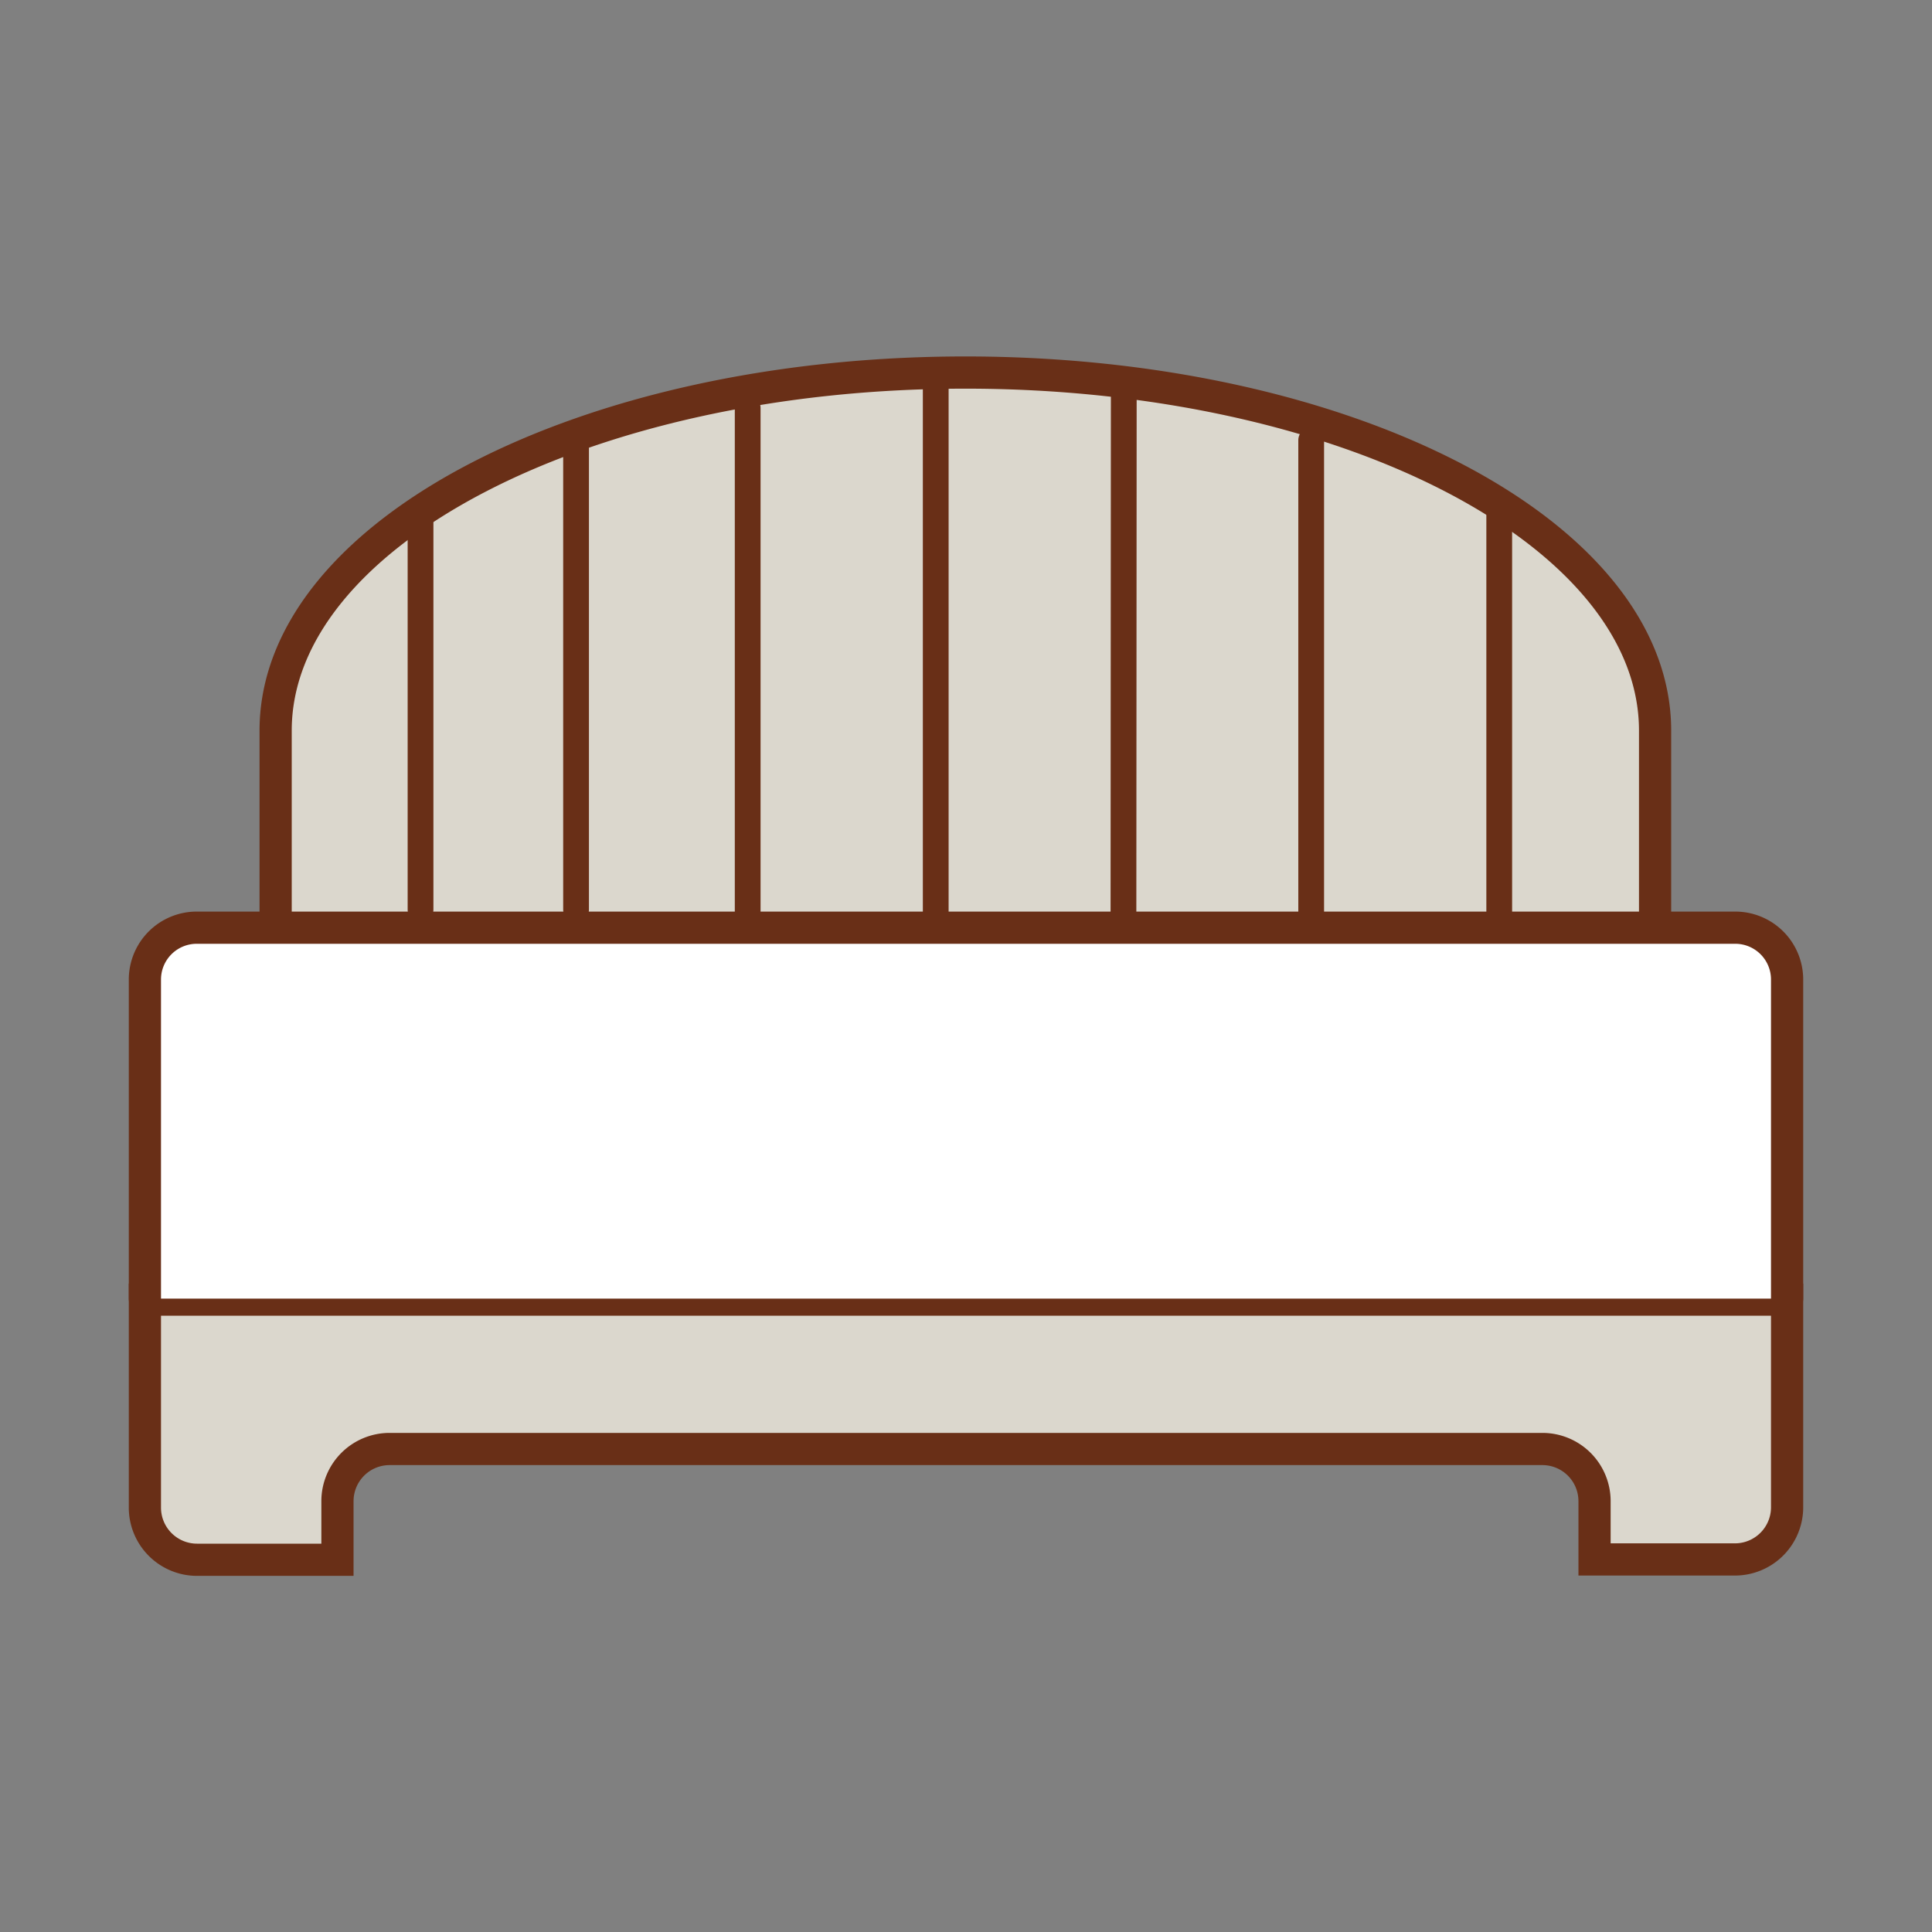 <svg xmlns="http://www.w3.org/2000/svg" width="60" height="60" viewBox="0 0 60 60"><rect x="0" y="0" width="60" height="60" fill="#808080" stroke="none"/><g data-name="Слой 1"><path fill="none" d="M0 0h60v60H0z"/><path d="M55.5 40.36v6.45a1.62 1.62 0 0 1-1.62 1.62h-4.36v-1.82A1.62 1.62 0 0 0 47.9 45H12.1a1.62 1.62 0 0 0-1.62 1.62v1.82H6.12a1.62 1.62 0 0 1-1.62-1.63v-6.45zM51.4 28.82v-6.13c0-6.14-9.59-11.12-21.42-11.12s-21.42 5-21.42 11.12v6.13" fill="#dbd7cd" stroke="#692f17" stroke-linecap="round" stroke-miterlimit="10"/><path d="M55.5 40.33v-9.92a1.61 1.61 0 0 0-1.62-1.6H6.12a1.61 1.61 0 0 0-1.62 1.6v9.92" fill="#fff" stroke="#692f17" stroke-linecap="round" stroke-miterlimit="10"/><path fill="none" stroke="#692f17" stroke-linecap="round" stroke-miterlimit="10" stroke-width=".8" d="M13.06 15.9v12.35M23.22 12.67v15.66M29.06 11.67v16.66M34.9 12.02l-.01 16.31M40.72 13.67v14.66M46.56 15.67v12.66M17.89 13.58v14.67"/></g></svg>